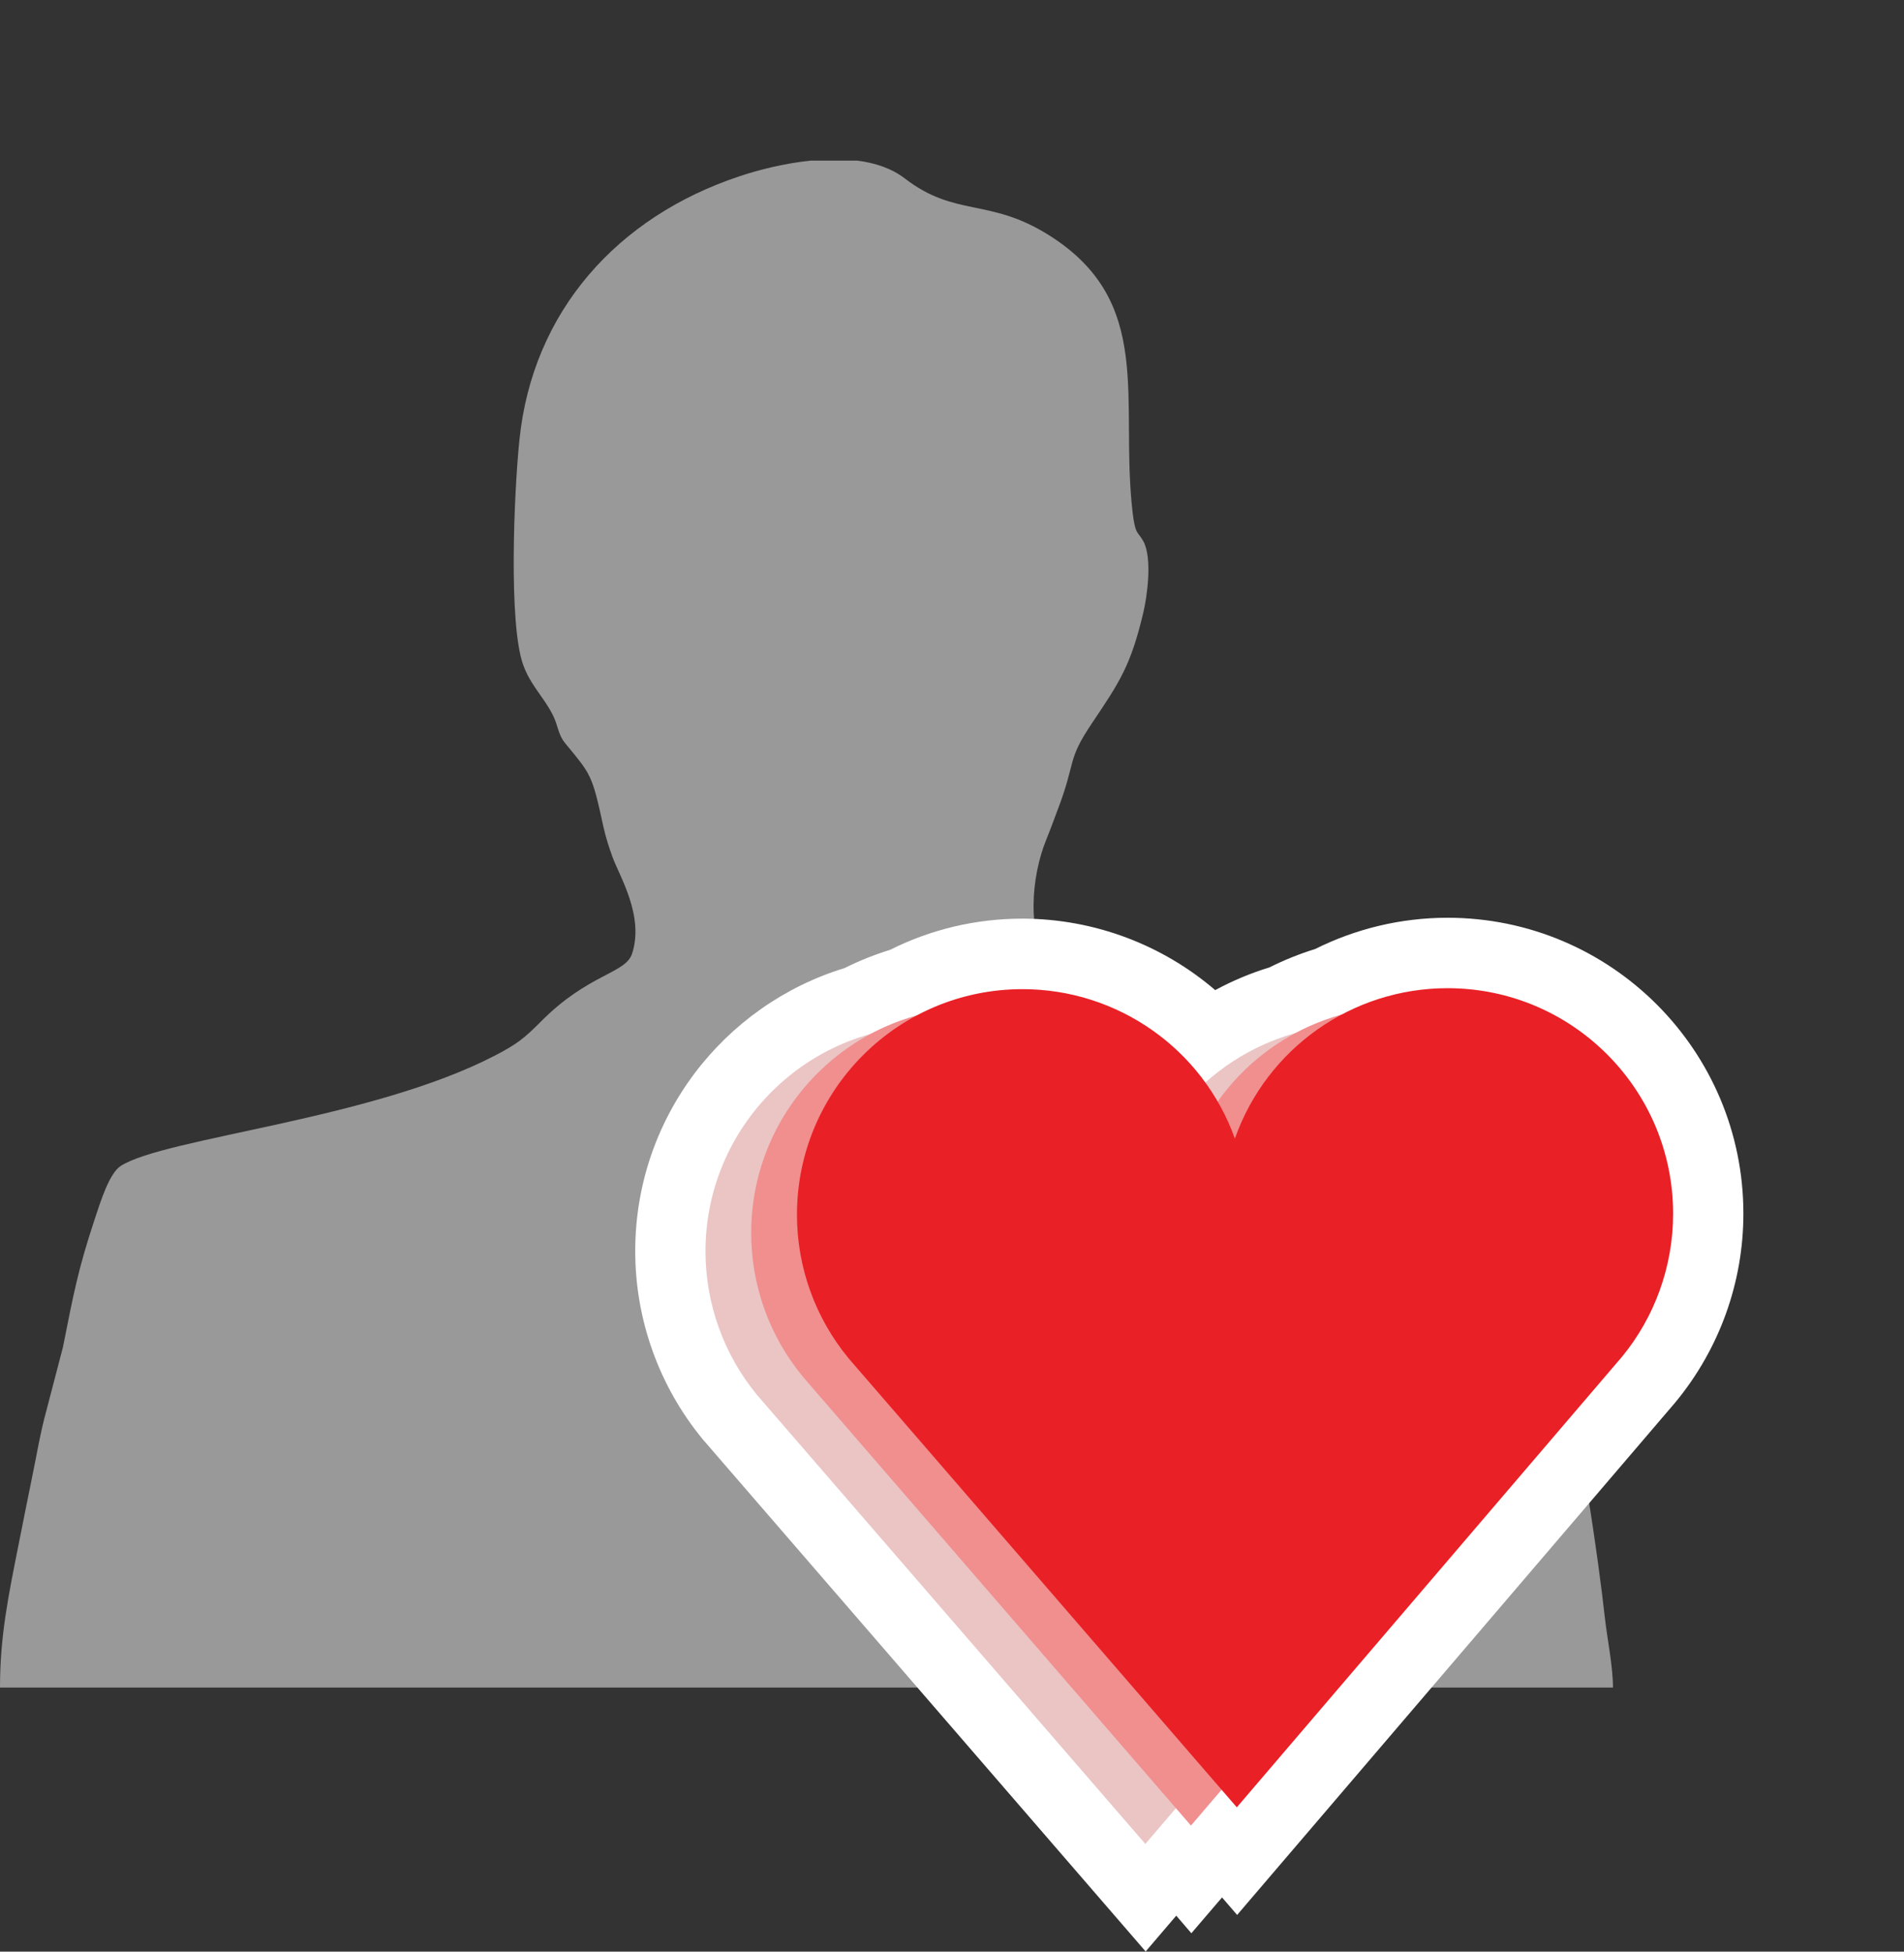 <?xml version="1.0" encoding="utf-8"?>
<!-- Generator: Adobe Illustrator 16.0.0, SVG Export Plug-In . SVG Version: 6.00 Build 0)  -->
<!DOCTYPE svg PUBLIC "-//W3C//DTD SVG 1.1//EN" "http://www.w3.org/Graphics/SVG/1.1/DTD/svg11.dtd">
<svg version="1.1" id="Warstwa_1" xmlns="http://www.w3.org/2000/svg" xmlns:xlink="http://www.w3.org/1999/xlink" x="0px" y="0px"
	 width="23.709px" height="24.302px" viewBox="0 0 23.709 24.302" enable-background="new 0 0 23.709 24.302" xml:space="preserve">
<rect x="0" y="0" width="23.709" height="24.302" fill="#333333" stroke="none"/>
<path fill-rule="evenodd" clip-rule="evenodd" fill="#999999" d="M0,21.014h20.085c0-0.267-0.071-0.604-0.101-0.87
	c-0.077-0.71-0.321-2.412-0.521-2.992c-0.188-0.545-0.248-0.285-0.357-1.15c-0.068-0.549-0.455-0.873-0.88-1.127
	c-0.57-0.341-2.185-0.89-2.841-1.144c-0.22-0.085-0.563-0.16-0.743-0.262c-0.319-0.181-0.532-0.475-0.759-0.746
	c-0.426-0.51-0.62-0.373-0.822-0.685c-0.274-0.422-0.225-1.114-0.029-1.592c0.055-0.135,0.085-0.222,0.139-0.364
	c0.235-0.617,0.108-0.603,0.428-1.079c0.343-0.51,0.481-0.715,0.637-1.371c0.048-0.201,0.115-0.677,0.003-0.889
	c-0.066-0.125-0.102-0.071-0.136-0.366c-0.161-1.401,0.28-2.616-1.039-3.447c-0.749-0.472-1.163-0.219-1.8-0.71
	C11.102,2.096,10.896,2.028,10.674,2h-0.58C9.767,2.034,9.446,2.115,9.202,2.197c-1.51,0.504-2.573,1.676-2.735,3.29
	C6.399,6.155,6.333,7.762,6.513,8.274c0.09,0.256,0.262,0.41,0.372,0.632c0.067,0.134,0.063,0.24,0.153,0.349
	c0.322,0.391,0.334,0.385,0.474,1.032c0.032,0.147,0.074,0.271,0.116,0.387c0.082,0.229,0.398,0.731,0.242,1.203
	c-0.082,0.247-0.544,0.248-1.133,0.842c-0.212,0.214-0.303,0.284-0.578,0.427c-1.534,0.795-4.094,1.019-4.654,1.371
	c-0.144,0.091-0.254,0.449-0.321,0.65c-0.214,0.642-0.27,0.956-0.4,1.607l-0.208,0.797c-0.075,0.272-0.118,0.544-0.177,0.827
	c-0.056,0.27-0.11,0.549-0.168,0.837C0.107,19.862,0,20.365,0,21.014"/>
<path fill-rule="evenodd" clip-rule="evenodd" fill="#FFFFFF" d="M15.132,12.329c0.215-0.116,0.44-0.211,0.676-0.283
	c0.183-0.092,0.373-0.168,0.569-0.229c0.501-0.25,1.063-0.389,1.648-0.389c2.034,0,3.684,1.65,3.684,3.684
	c0,0.85-0.294,1.68-0.846,2.349l-5.458,6.384l-0.188-0.218l-0.382,0.446l-0.188-0.219l-0.381,0.446l-5.514-6.376
	c-0.544-0.66-0.842-1.489-0.842-2.345c0-1.659,1.098-3.063,2.606-3.524c0.182-0.091,0.372-0.167,0.569-0.228
	c0.496-0.249,1.056-0.388,1.648-0.388C13.634,11.441,14.479,11.769,15.132,12.329"/>
<path fill-rule="evenodd" clip-rule="evenodd" fill="#EBC4C4" d="M19.059,17.349c0.408-0.495,0.636-1.127,0.636-1.779
	c0-1.552-1.258-2.809-2.809-2.809c-1.19,0-2.252,0.75-2.648,1.873c-0.4-1.117-1.458-1.861-2.645-1.861
	c-1.55,0-2.808,1.258-2.808,2.809c0,0.652,0.227,1.284,0.642,1.788l4.835,5.591L19.059,17.349z"/>
<path fill-rule="evenodd" clip-rule="evenodd" fill="#F18E8E" d="M19.628,17.121c0.409-0.496,0.636-1.128,0.636-1.78
	c0-1.551-1.257-2.809-2.809-2.809c-1.19,0-2.252,0.75-2.648,1.873c-0.399-1.116-1.457-1.861-2.644-1.861
	c-1.551,0-2.809,1.258-2.809,2.81c0,0.651,0.227,1.284,0.642,1.787l4.834,5.591L19.628,17.121z"/>
<path fill-rule="evenodd" clip-rule="evenodd" fill="#E92026" d="M20.198,16.894c0.408-0.496,0.636-1.128,0.636-1.78
	c0-1.551-1.258-2.809-2.809-2.809c-1.19,0-2.252,0.75-2.648,1.873c-0.399-1.116-1.458-1.861-2.645-1.861
	c-1.551,0-2.808,1.258-2.808,2.809c0,0.652,0.227,1.284,0.643,1.788l4.834,5.591L20.198,16.894z"/>
</svg>
